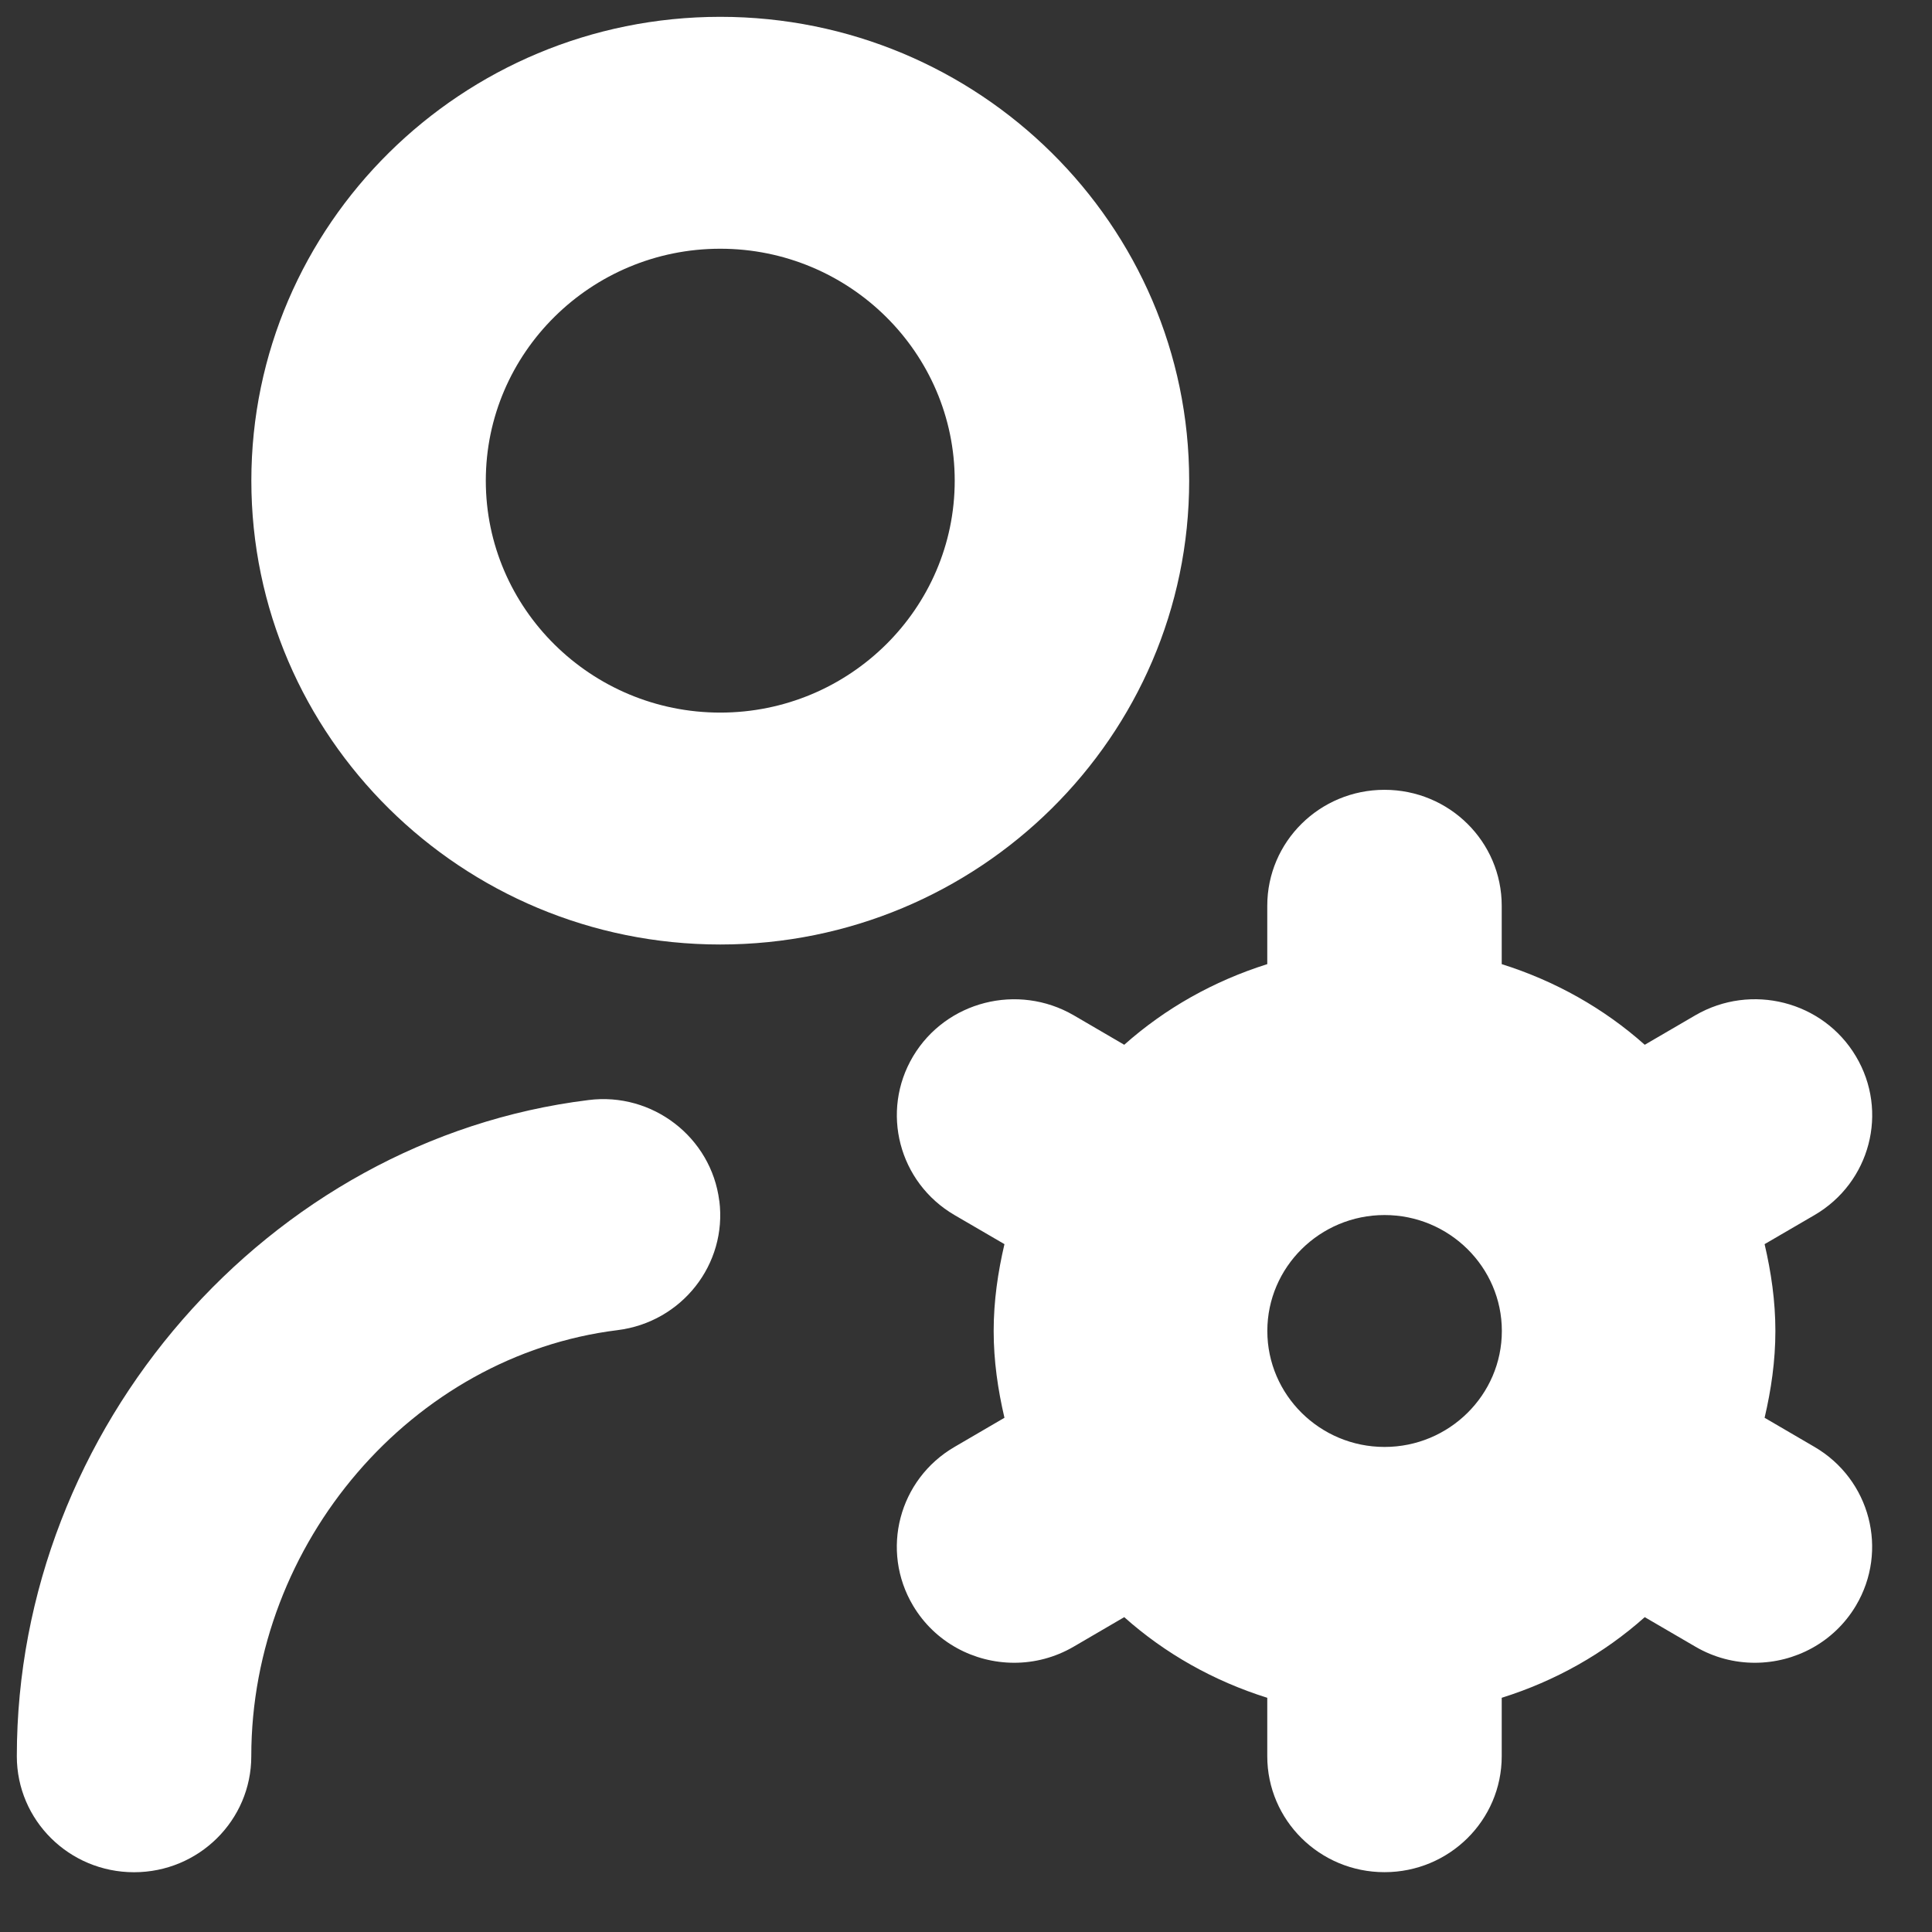 <svg width="31" height="31" viewBox="0 0 31 31" fill="none" xmlns="http://www.w3.org/2000/svg">
<rect x="0" y="0" width="31" height="31" fill="#333333" stroke="none"/>
<path d="M19.081 7.713C19.081 3.608 15.707 0.27 11.557 0.27C7.408 0.27 4.033 3.608 4.033 7.713C4.033 11.817 7.408 15.155 11.557 15.155C15.707 15.155 19.081 11.817 19.081 7.713ZM11.557 11.434C9.483 11.434 7.795 9.764 7.795 7.713C7.795 5.661 9.483 3.991 11.557 3.991C13.631 3.991 15.319 5.661 15.319 7.713C15.319 9.764 13.631 11.434 11.557 11.434ZM11.542 19.266C11.671 20.286 10.94 21.215 9.908 21.343C6.614 21.75 4.032 24.753 4.032 28.18C4.032 29.208 3.19 30.041 2.151 30.041C1.111 30.041 0.27 29.208 0.27 28.18C0.27 22.909 4.299 18.285 9.442 17.651C10.467 17.52 11.412 18.247 11.541 19.267L11.542 19.266ZM29.114 23.216L28.314 22.749C28.419 22.3 28.487 21.838 28.487 21.356C28.487 20.875 28.419 20.414 28.314 19.963L29.114 19.497C30.009 18.976 30.308 17.835 29.779 16.949C29.252 16.063 28.099 15.771 27.204 16.29L26.391 16.764C25.735 16.18 24.956 15.741 24.096 15.47V14.534C24.096 13.505 23.255 12.673 22.215 12.673C21.176 12.673 20.334 13.505 20.334 14.534V15.47C19.474 15.741 18.695 16.18 18.039 16.764L17.227 16.29C16.332 15.772 15.18 16.063 14.651 16.949C14.124 17.835 14.421 18.975 15.317 19.497L16.117 19.963C16.012 20.412 15.944 20.875 15.944 21.356C15.944 21.838 16.012 22.299 16.117 22.749L15.317 23.216C14.421 23.737 14.123 24.878 14.651 25.764C15.002 26.353 15.629 26.68 16.274 26.68C16.598 26.68 16.927 26.597 17.227 26.422L18.039 25.948C18.695 26.533 19.474 26.972 20.334 27.242V28.179C20.334 29.207 21.176 30.04 22.215 30.04C23.255 30.04 24.096 29.207 24.096 28.179V27.242C24.956 26.972 25.735 26.533 26.391 25.948L27.204 26.422C27.503 26.597 27.832 26.68 28.157 26.68C28.801 26.68 29.428 26.353 29.779 25.764C30.306 24.878 30.009 23.738 29.114 23.216ZM22.216 23.217C21.179 23.217 20.335 22.382 20.335 21.356C20.335 20.331 21.179 19.496 22.216 19.496C23.253 19.496 24.098 20.331 24.098 21.356C24.098 22.382 23.253 23.217 22.216 23.217Z" fill="white"/>
</svg>
